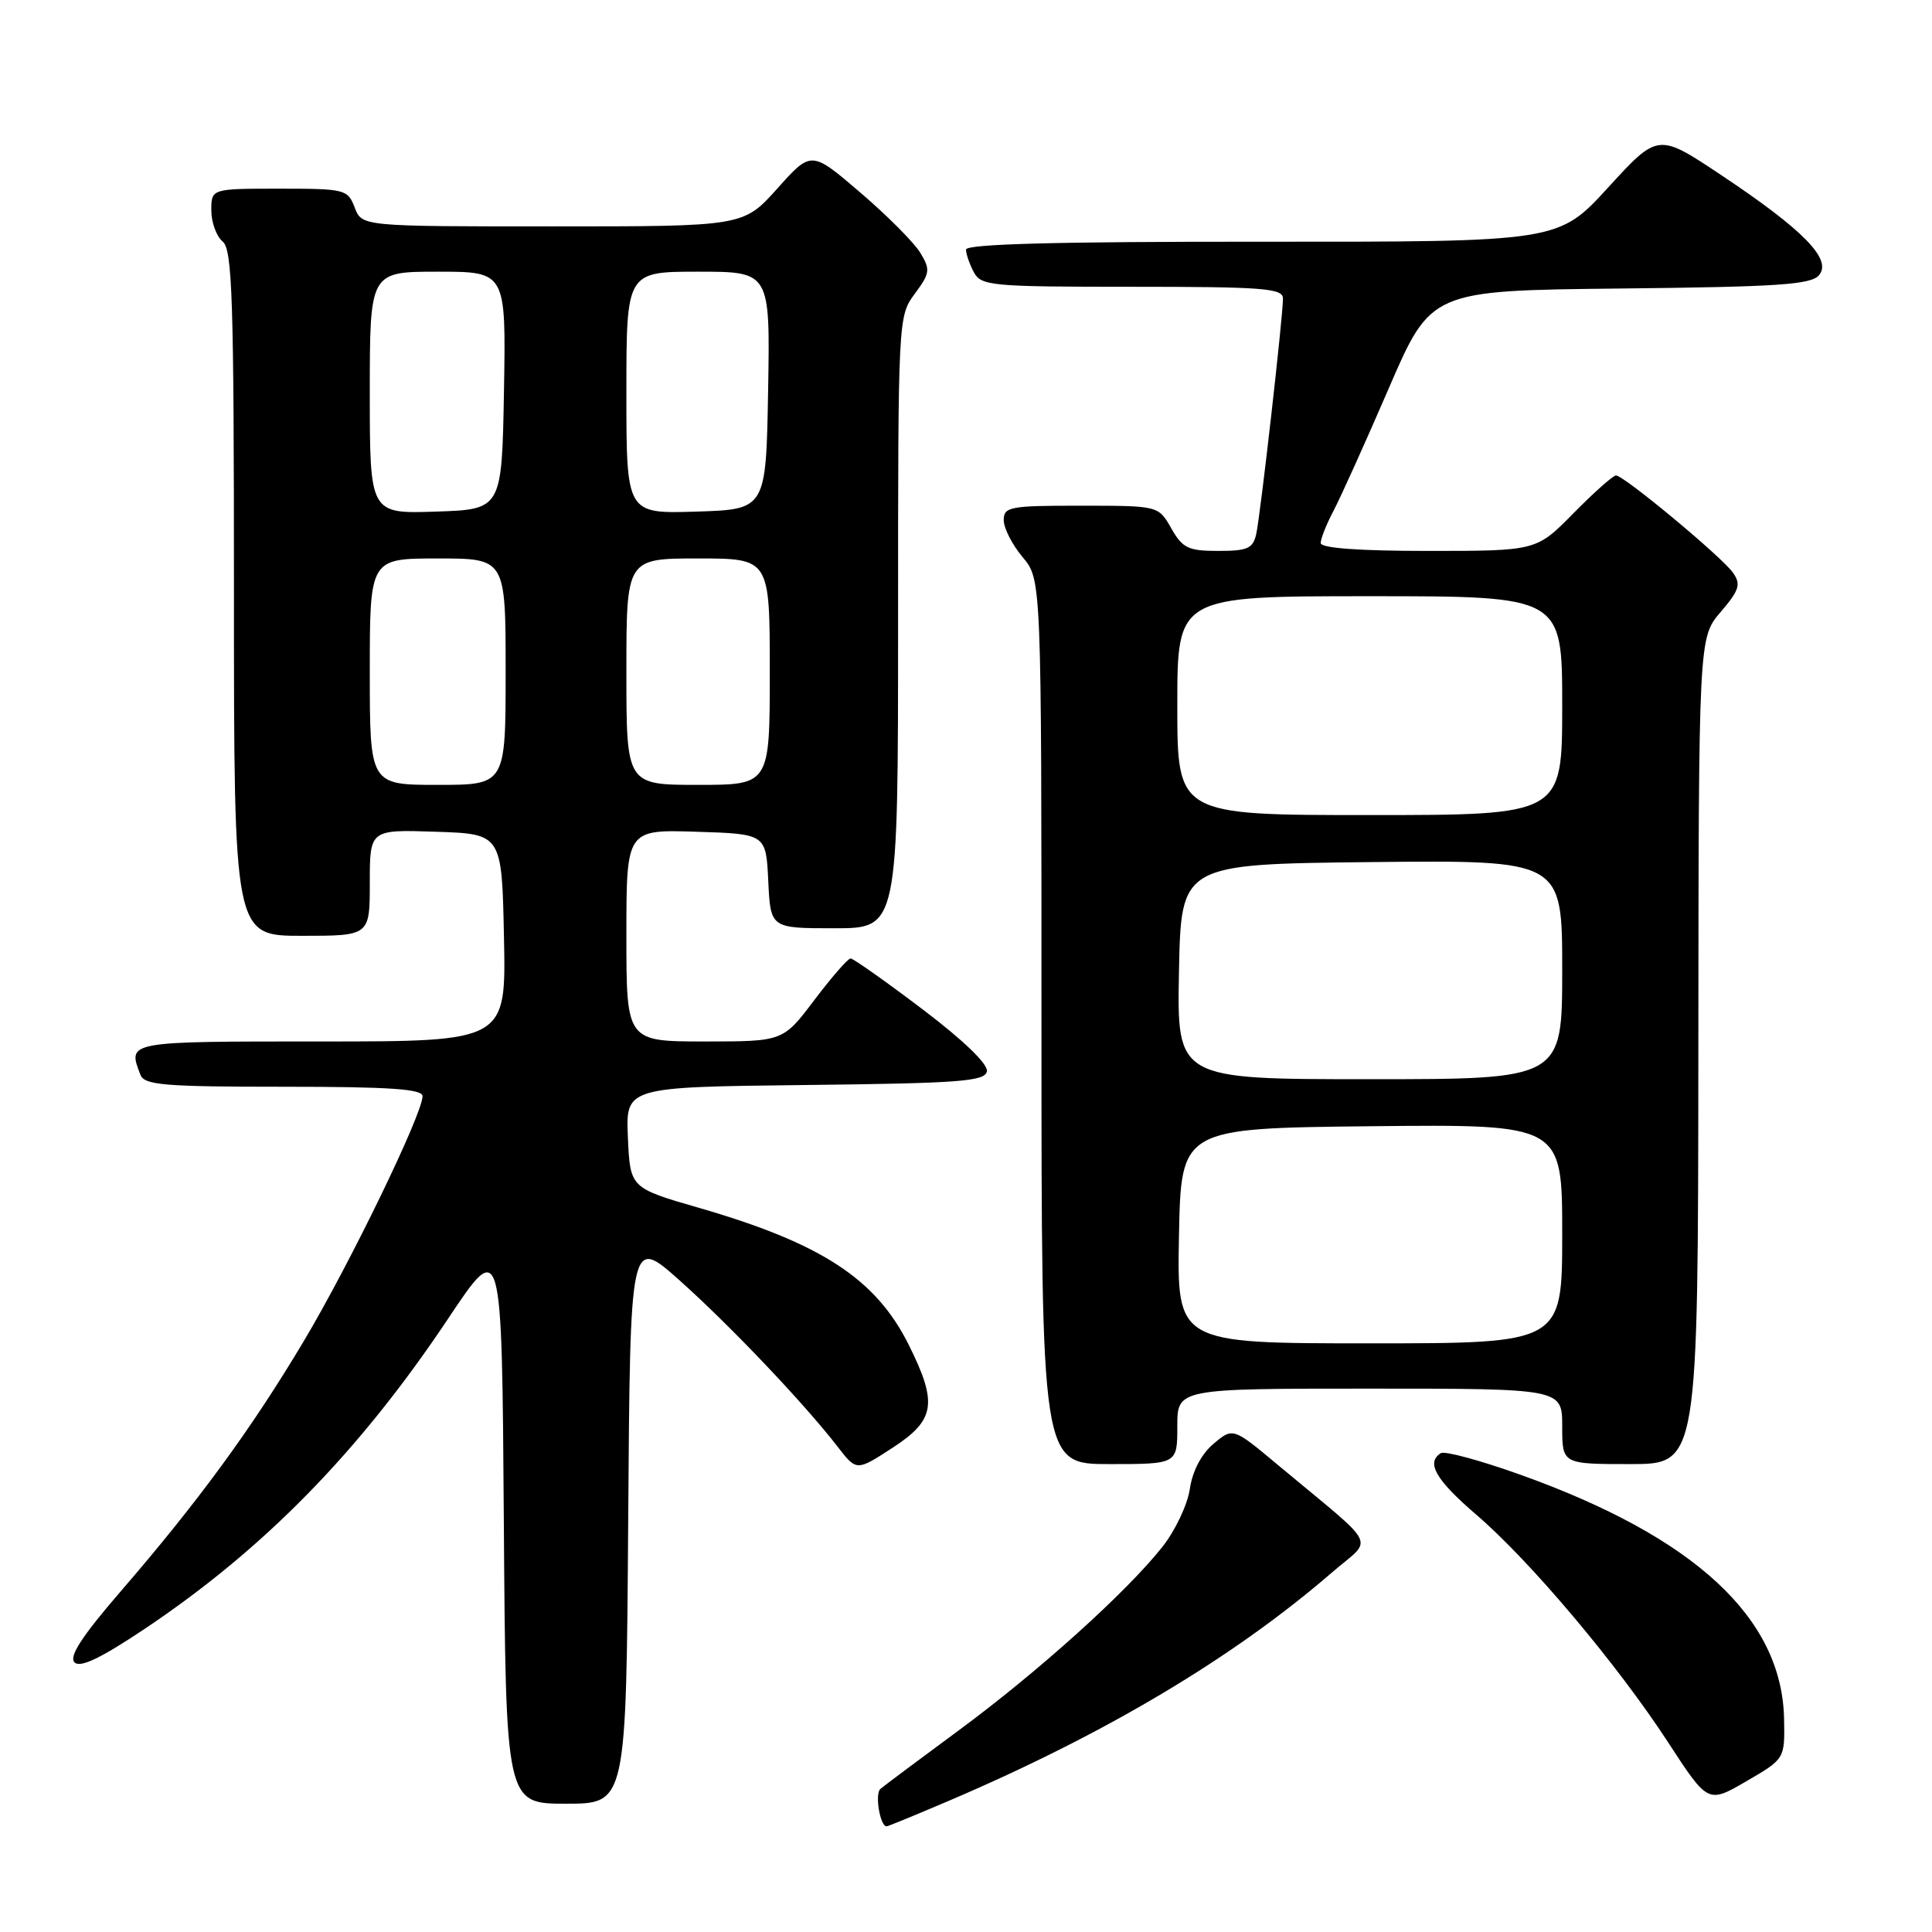 <?xml version="1.0" encoding="UTF-8" standalone="no"?>
<!DOCTYPE svg PUBLIC "-//W3C//DTD SVG 1.1//EN" "http://www.w3.org/Graphics/SVG/1.1/DTD/svg11.dtd" >
<svg xmlns="http://www.w3.org/2000/svg" xmlns:xlink="http://www.w3.org/1999/xlink" version="1.1" viewBox="0 0 256 256">
 <g >
 <path fill="currentColor"
d=" M 125.95 238.52 C 146.63 229.67 163.52 219.59 176.53 208.33 C 182.00 203.60 182.93 205.46 169.43 194.20 C 163.37 189.13 163.37 189.13 160.79 191.32 C 159.18 192.68 158.01 194.92 157.66 197.28 C 157.36 199.36 155.72 202.83 154.02 204.97 C 149.26 210.99 137.50 221.57 127.00 229.31 C 121.78 233.16 117.12 236.64 116.65 237.05 C 115.90 237.72 116.61 242.00 117.48 242.00 C 117.67 242.00 121.48 240.43 125.95 238.52 Z  M 83.24 201.41 C 83.50 163.82 83.50 163.82 90.05 169.66 C 96.73 175.62 106.53 185.93 111.01 191.72 C 113.50 194.94 113.50 194.94 118.25 191.85 C 123.93 188.16 124.28 185.96 120.41 178.19 C 116.05 169.45 108.84 164.74 92.60 160.04 C 83.50 157.41 83.50 157.41 83.20 150.72 C 82.91 144.04 82.91 144.04 106.69 143.77 C 127.16 143.54 130.51 143.29 130.77 141.96 C 130.95 141.01 127.66 137.84 122.21 133.71 C 117.33 130.02 113.06 127.00 112.71 127.00 C 112.35 127.00 110.20 129.48 107.91 132.50 C 103.76 138.00 103.76 138.00 93.38 138.00 C 83.00 138.00 83.00 138.00 83.00 123.96 C 83.00 109.92 83.00 109.92 92.25 110.21 C 101.50 110.50 101.50 110.50 101.80 116.75 C 102.10 123.00 102.10 123.00 110.55 123.00 C 119.00 123.00 119.00 123.00 119.00 82.46 C 119.00 42.19 119.01 41.90 121.21 38.93 C 123.24 36.19 123.30 35.73 121.94 33.49 C 121.12 32.14 117.54 28.54 113.98 25.50 C 107.50 19.95 107.50 19.95 103.00 24.98 C 98.50 30.00 98.50 30.00 73.23 30.00 C 47.95 30.00 47.95 30.00 47.00 27.50 C 46.08 25.09 45.73 25.00 37.02 25.00 C 28.00 25.00 28.00 25.00 28.00 27.88 C 28.00 29.46 28.68 31.32 29.50 32.00 C 30.79 33.07 31.00 39.51 31.00 78.62 C 31.00 124.00 31.00 124.00 40.00 124.00 C 49.00 124.00 49.00 124.00 49.00 116.96 C 49.00 109.92 49.00 109.92 57.75 110.21 C 66.50 110.50 66.50 110.50 66.78 124.25 C 67.06 138.00 67.06 138.00 42.53 138.00 C 16.65 138.00 16.89 137.96 18.61 142.42 C 19.13 143.78 21.76 144.00 37.61 144.00 C 51.66 144.00 56.00 144.30 55.99 145.25 C 55.98 147.63 46.32 167.55 40.22 177.76 C 33.28 189.39 26.22 199.03 15.91 210.96 C 10.85 216.82 9.11 219.51 9.87 220.27 C 10.63 221.03 13.33 219.74 19.22 215.80 C 35.03 205.21 47.65 192.30 59.35 174.77 C 66.50 164.05 66.50 164.05 66.76 201.52 C 67.02 239.00 67.02 239.00 75.00 239.00 C 82.98 239.00 82.98 239.00 83.24 201.41 Z  M 236.40 227.78 C 236.14 214.38 224.57 203.67 201.41 195.39 C 196.15 193.51 191.43 192.23 190.92 192.55 C 188.92 193.79 190.24 196.09 195.60 200.69 C 202.76 206.83 214.31 220.54 221.06 230.91 C 226.32 238.98 226.32 238.98 231.41 236.02 C 236.50 233.06 236.50 233.06 236.40 227.78 Z  M 156.00 189.00 C 156.00 184.00 156.00 184.00 181.50 184.00 C 207.00 184.00 207.00 184.00 207.00 189.00 C 207.00 194.00 207.00 194.00 216.00 194.00 C 225.00 194.00 225.00 194.00 225.04 139.25 C 225.08 84.50 225.08 84.50 227.99 81.10 C 230.47 78.20 230.71 77.43 229.64 75.90 C 228.19 73.82 215.17 63.00 214.13 63.00 C 213.74 63.00 211.21 65.25 208.50 68.00 C 203.58 73.00 203.58 73.00 189.29 73.00 C 179.98 73.00 175.00 72.63 175.00 71.95 C 175.00 71.37 175.76 69.46 176.69 67.70 C 177.62 65.94 180.91 58.65 184.00 51.50 C 189.61 38.50 189.61 38.50 214.70 38.23 C 235.69 38.01 239.99 37.72 241.04 36.45 C 242.78 34.36 238.97 30.47 228.10 23.22 C 219.70 17.62 219.70 17.62 213.10 24.83 C 206.50 32.05 206.50 32.05 167.25 32.03 C 140.12 32.01 128.00 32.33 128.00 33.07 C 128.00 33.65 128.47 35.00 129.04 36.07 C 130.01 37.88 131.32 38.00 150.04 38.00 C 167.39 38.00 170.00 38.20 170.00 39.55 C 170.00 41.94 167.02 68.21 166.46 70.75 C 166.03 72.68 165.32 73.00 161.43 73.00 C 157.45 73.00 156.70 72.64 155.20 70.01 C 153.50 67.01 153.50 67.01 143.25 67.01 C 133.80 67.00 133.00 67.15 133.00 68.92 C 133.00 69.98 134.12 72.18 135.50 73.82 C 138.00 76.79 138.00 76.79 138.00 135.39 C 138.00 194.00 138.00 194.00 147.00 194.00 C 156.00 194.00 156.00 194.00 156.00 189.00 Z  M 49.00 89.00 C 49.00 74.00 49.00 74.00 58.00 74.00 C 67.00 74.00 67.00 74.00 67.00 89.00 C 67.00 104.00 67.00 104.00 58.00 104.00 C 49.00 104.00 49.00 104.00 49.00 89.00 Z  M 83.00 89.00 C 83.00 74.00 83.00 74.00 92.50 74.00 C 102.00 74.00 102.00 74.00 102.00 89.00 C 102.00 104.00 102.00 104.00 92.50 104.00 C 83.00 104.00 83.00 104.00 83.00 89.00 Z  M 49.00 52.04 C 49.00 36.00 49.00 36.00 58.03 36.00 C 67.05 36.00 67.05 36.00 66.78 51.75 C 66.50 67.50 66.50 67.50 57.75 67.79 C 49.00 68.08 49.00 68.08 49.00 52.04 Z  M 83.00 52.04 C 83.00 36.00 83.00 36.00 92.53 36.00 C 102.05 36.00 102.05 36.00 101.78 51.75 C 101.50 67.50 101.50 67.50 92.25 67.79 C 83.00 68.08 83.00 68.08 83.00 52.04 Z  M 156.22 163.75 C 156.50 149.50 156.50 149.50 181.75 149.23 C 207.00 148.97 207.00 148.97 207.00 163.48 C 207.00 178.00 207.00 178.00 181.47 178.00 C 155.95 178.00 155.95 178.00 156.22 163.75 Z  M 156.22 128.75 C 156.50 114.50 156.50 114.50 181.75 114.23 C 207.00 113.97 207.00 113.97 207.00 128.48 C 207.00 143.00 207.00 143.00 181.47 143.00 C 155.95 143.00 155.95 143.00 156.22 128.75 Z  M 156.00 93.50 C 156.00 79.00 156.00 79.00 181.50 79.00 C 207.00 79.00 207.00 79.00 207.00 93.50 C 207.00 108.00 207.00 108.00 181.50 108.00 C 156.00 108.00 156.00 108.00 156.00 93.50 Z "/>
</g>
</svg>